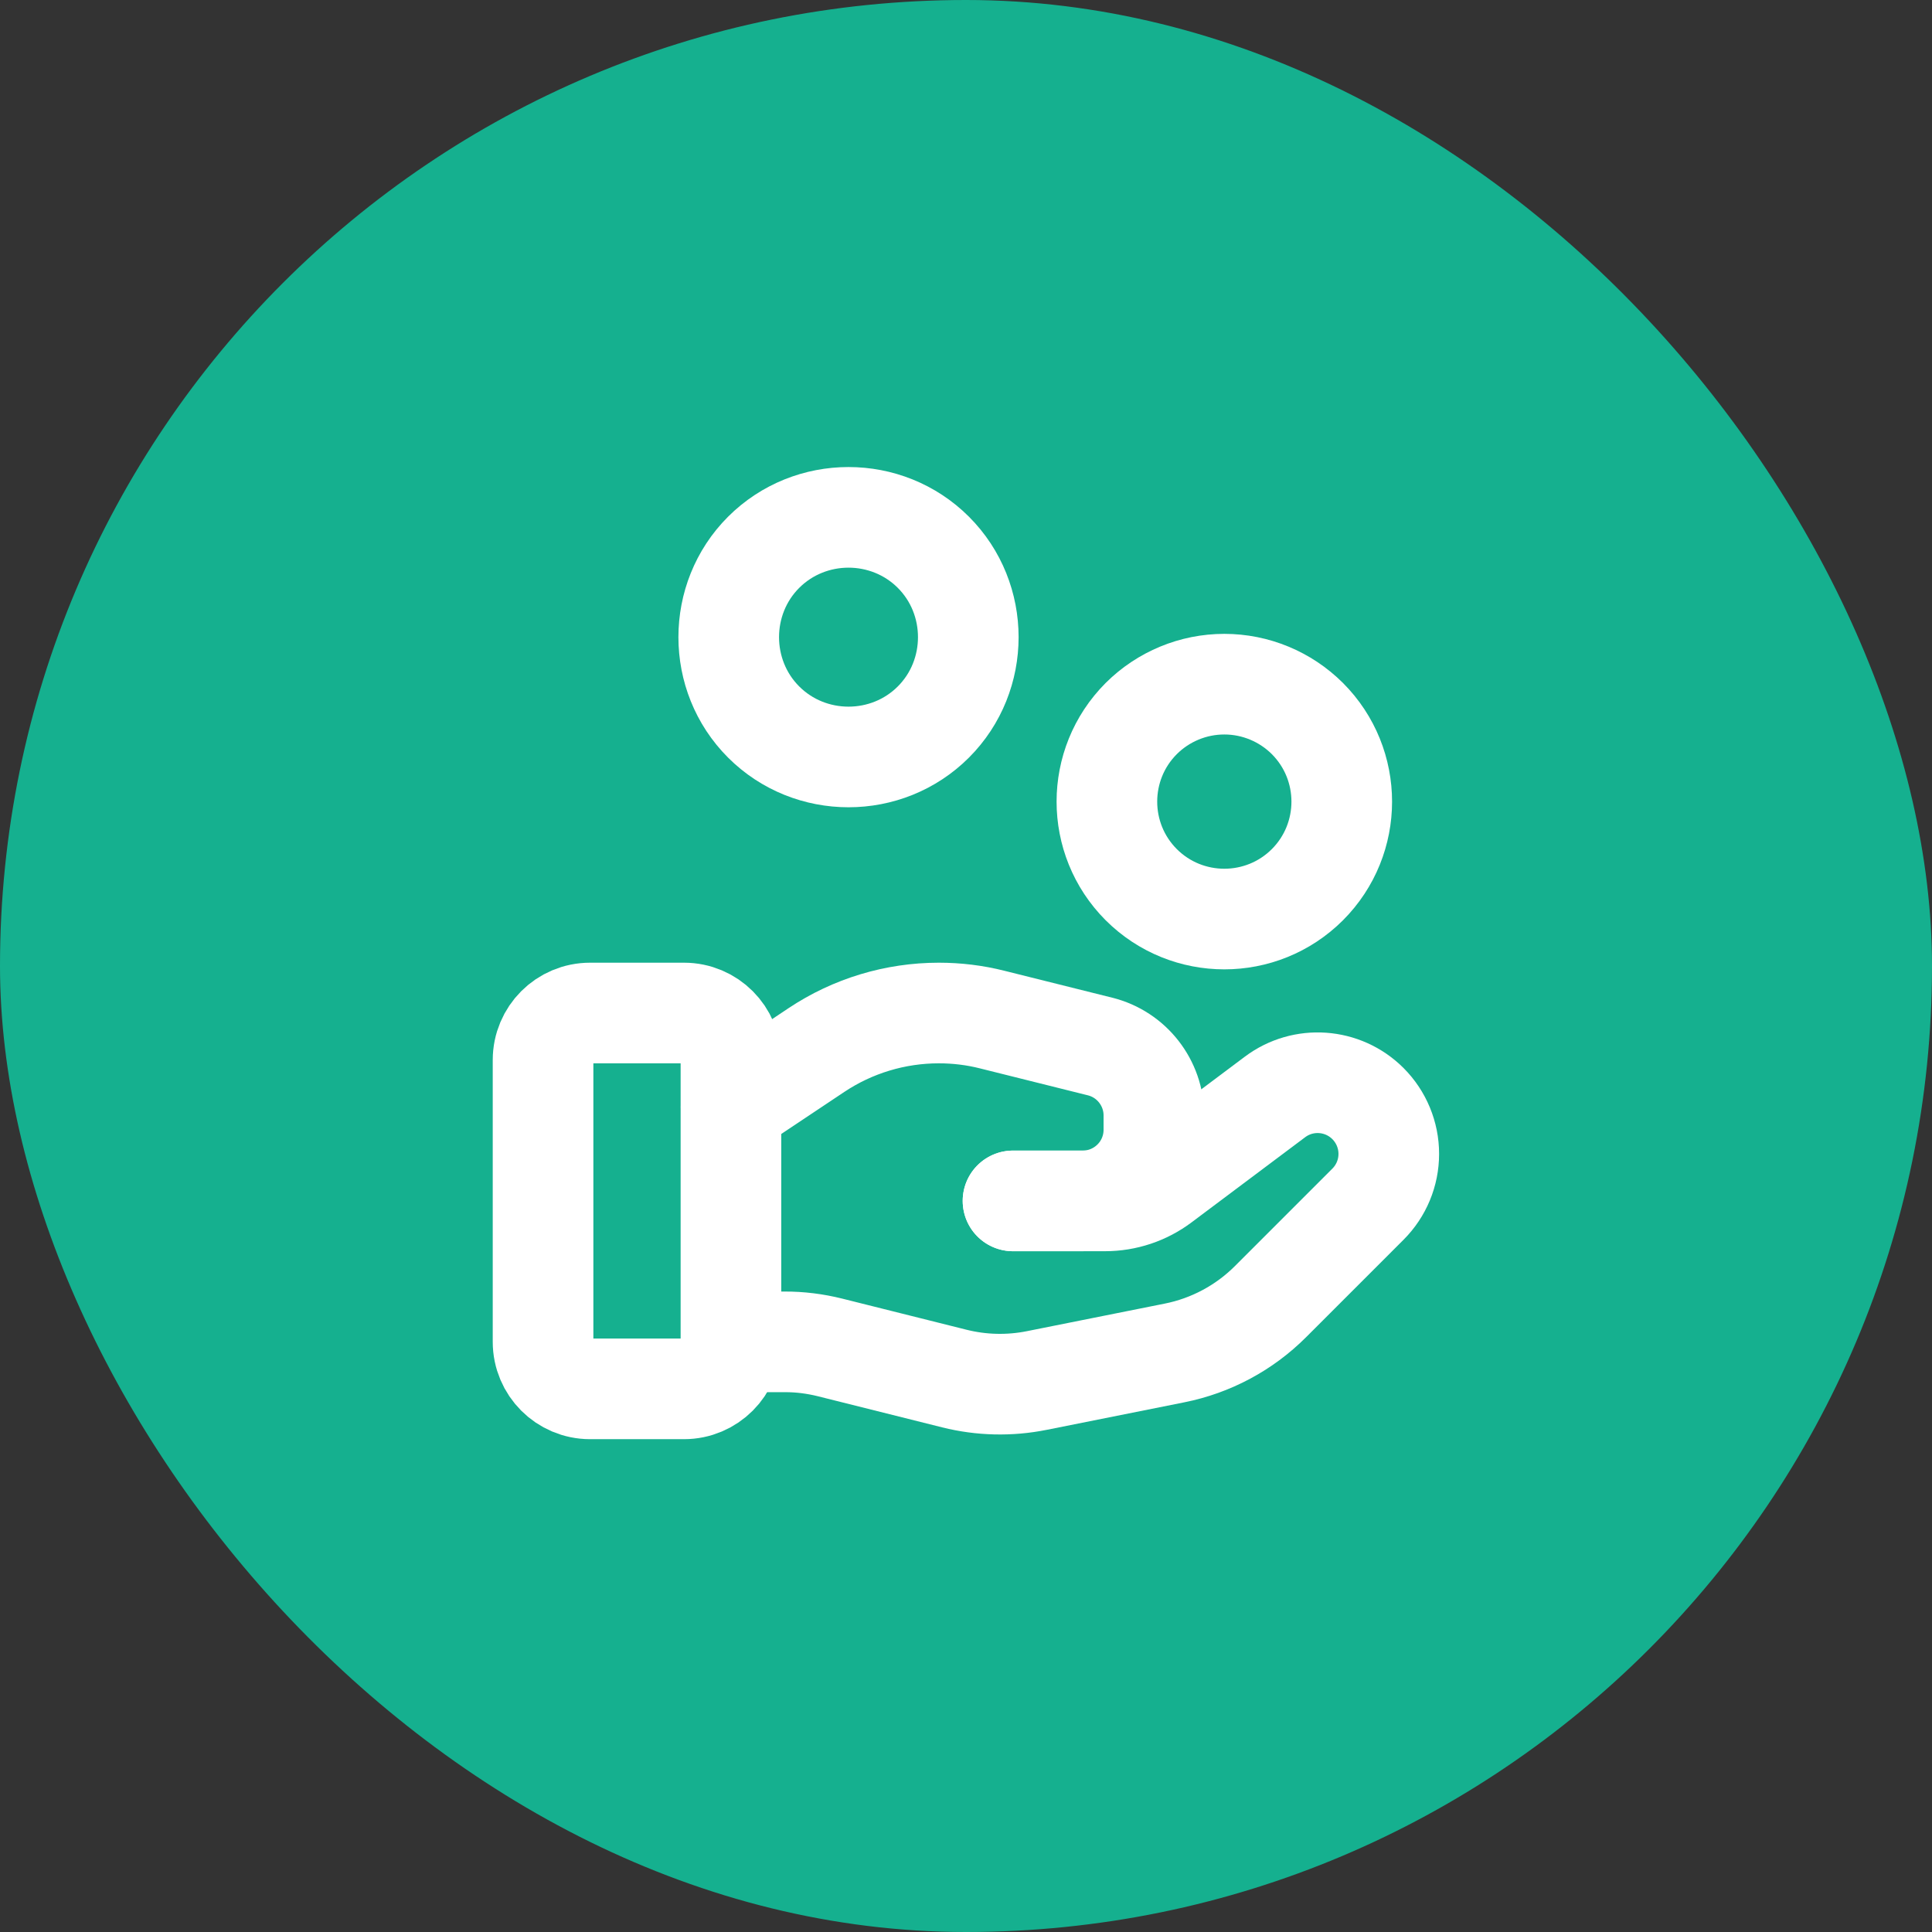 <svg width="24" height="24" viewBox="0 0 24 24" fill="none" xmlns="http://www.w3.org/2000/svg">
<rect x="0" y="0" width="24" height="24" fill="#333333" stroke="none"/>
<rect width="24" height="24" rx="12" fill="#15B08F"/>
<path fill-rule="evenodd" clip-rule="evenodd" d="M8.497 17.253H7.33C7.007 17.253 6.746 16.991 6.746 16.669V13.168C6.746 12.845 7.007 12.584 7.33 12.584H8.497C8.819 12.584 9.08 12.845 9.08 13.168V16.669C9.08 16.991 8.819 17.253 8.497 17.253V17.253Z" stroke="white" stroke-width="1.25" stroke-linecap="round" stroke-linejoin="round"/>
<path d="M12.584 14.918H13.727C13.98 14.918 14.226 14.836 14.428 14.684L15.838 13.627C16.189 13.363 16.682 13.398 16.993 13.709V13.709C17.159 13.875 17.252 14.1 17.252 14.334C17.252 14.569 17.159 14.793 16.993 14.959L15.783 16.169C15.457 16.495 15.042 16.717 14.59 16.807L12.88 17.149C12.541 17.217 12.192 17.209 11.856 17.125L10.31 16.738C10.125 16.692 9.935 16.668 9.744 16.669H9.082" stroke="white" stroke-width="1.25" stroke-linecap="round" stroke-linejoin="round"/>
<path d="M12.584 14.918H13.45C13.685 14.918 13.909 14.825 14.075 14.659C14.241 14.494 14.334 14.269 14.334 14.034V13.857C14.334 13.452 14.058 13.098 13.665 13L12.327 12.666C12.11 12.611 11.887 12.584 11.663 12.584V12.584C11.121 12.584 10.592 12.744 10.142 13.044L9.082 13.751" stroke="white" stroke-width="1.25" stroke-linecap="round" stroke-linejoin="round"/>
<path d="M16.241 8.926C16.81 9.496 16.81 10.42 16.241 10.99C15.671 11.559 14.747 11.559 14.177 10.99C13.608 10.42 13.608 9.496 14.177 8.926C14.451 8.653 14.822 8.499 15.209 8.499C15.596 8.499 15.967 8.653 16.241 8.926" stroke="white" stroke-width="1.25" stroke-linecap="round" stroke-linejoin="round"/>
<path fill-rule="evenodd" clip-rule="evenodd" d="M9.486 8.969C8.908 8.391 8.908 7.439 9.486 6.861V6.861C10.065 6.282 11.016 6.282 11.595 6.861V6.861C12.173 7.439 12.173 8.391 11.595 8.969V8.969C11.016 9.548 10.065 9.548 9.486 8.969V8.969Z" stroke="white" stroke-width="1.25" stroke-linecap="round" stroke-linejoin="round"/>
</svg>

